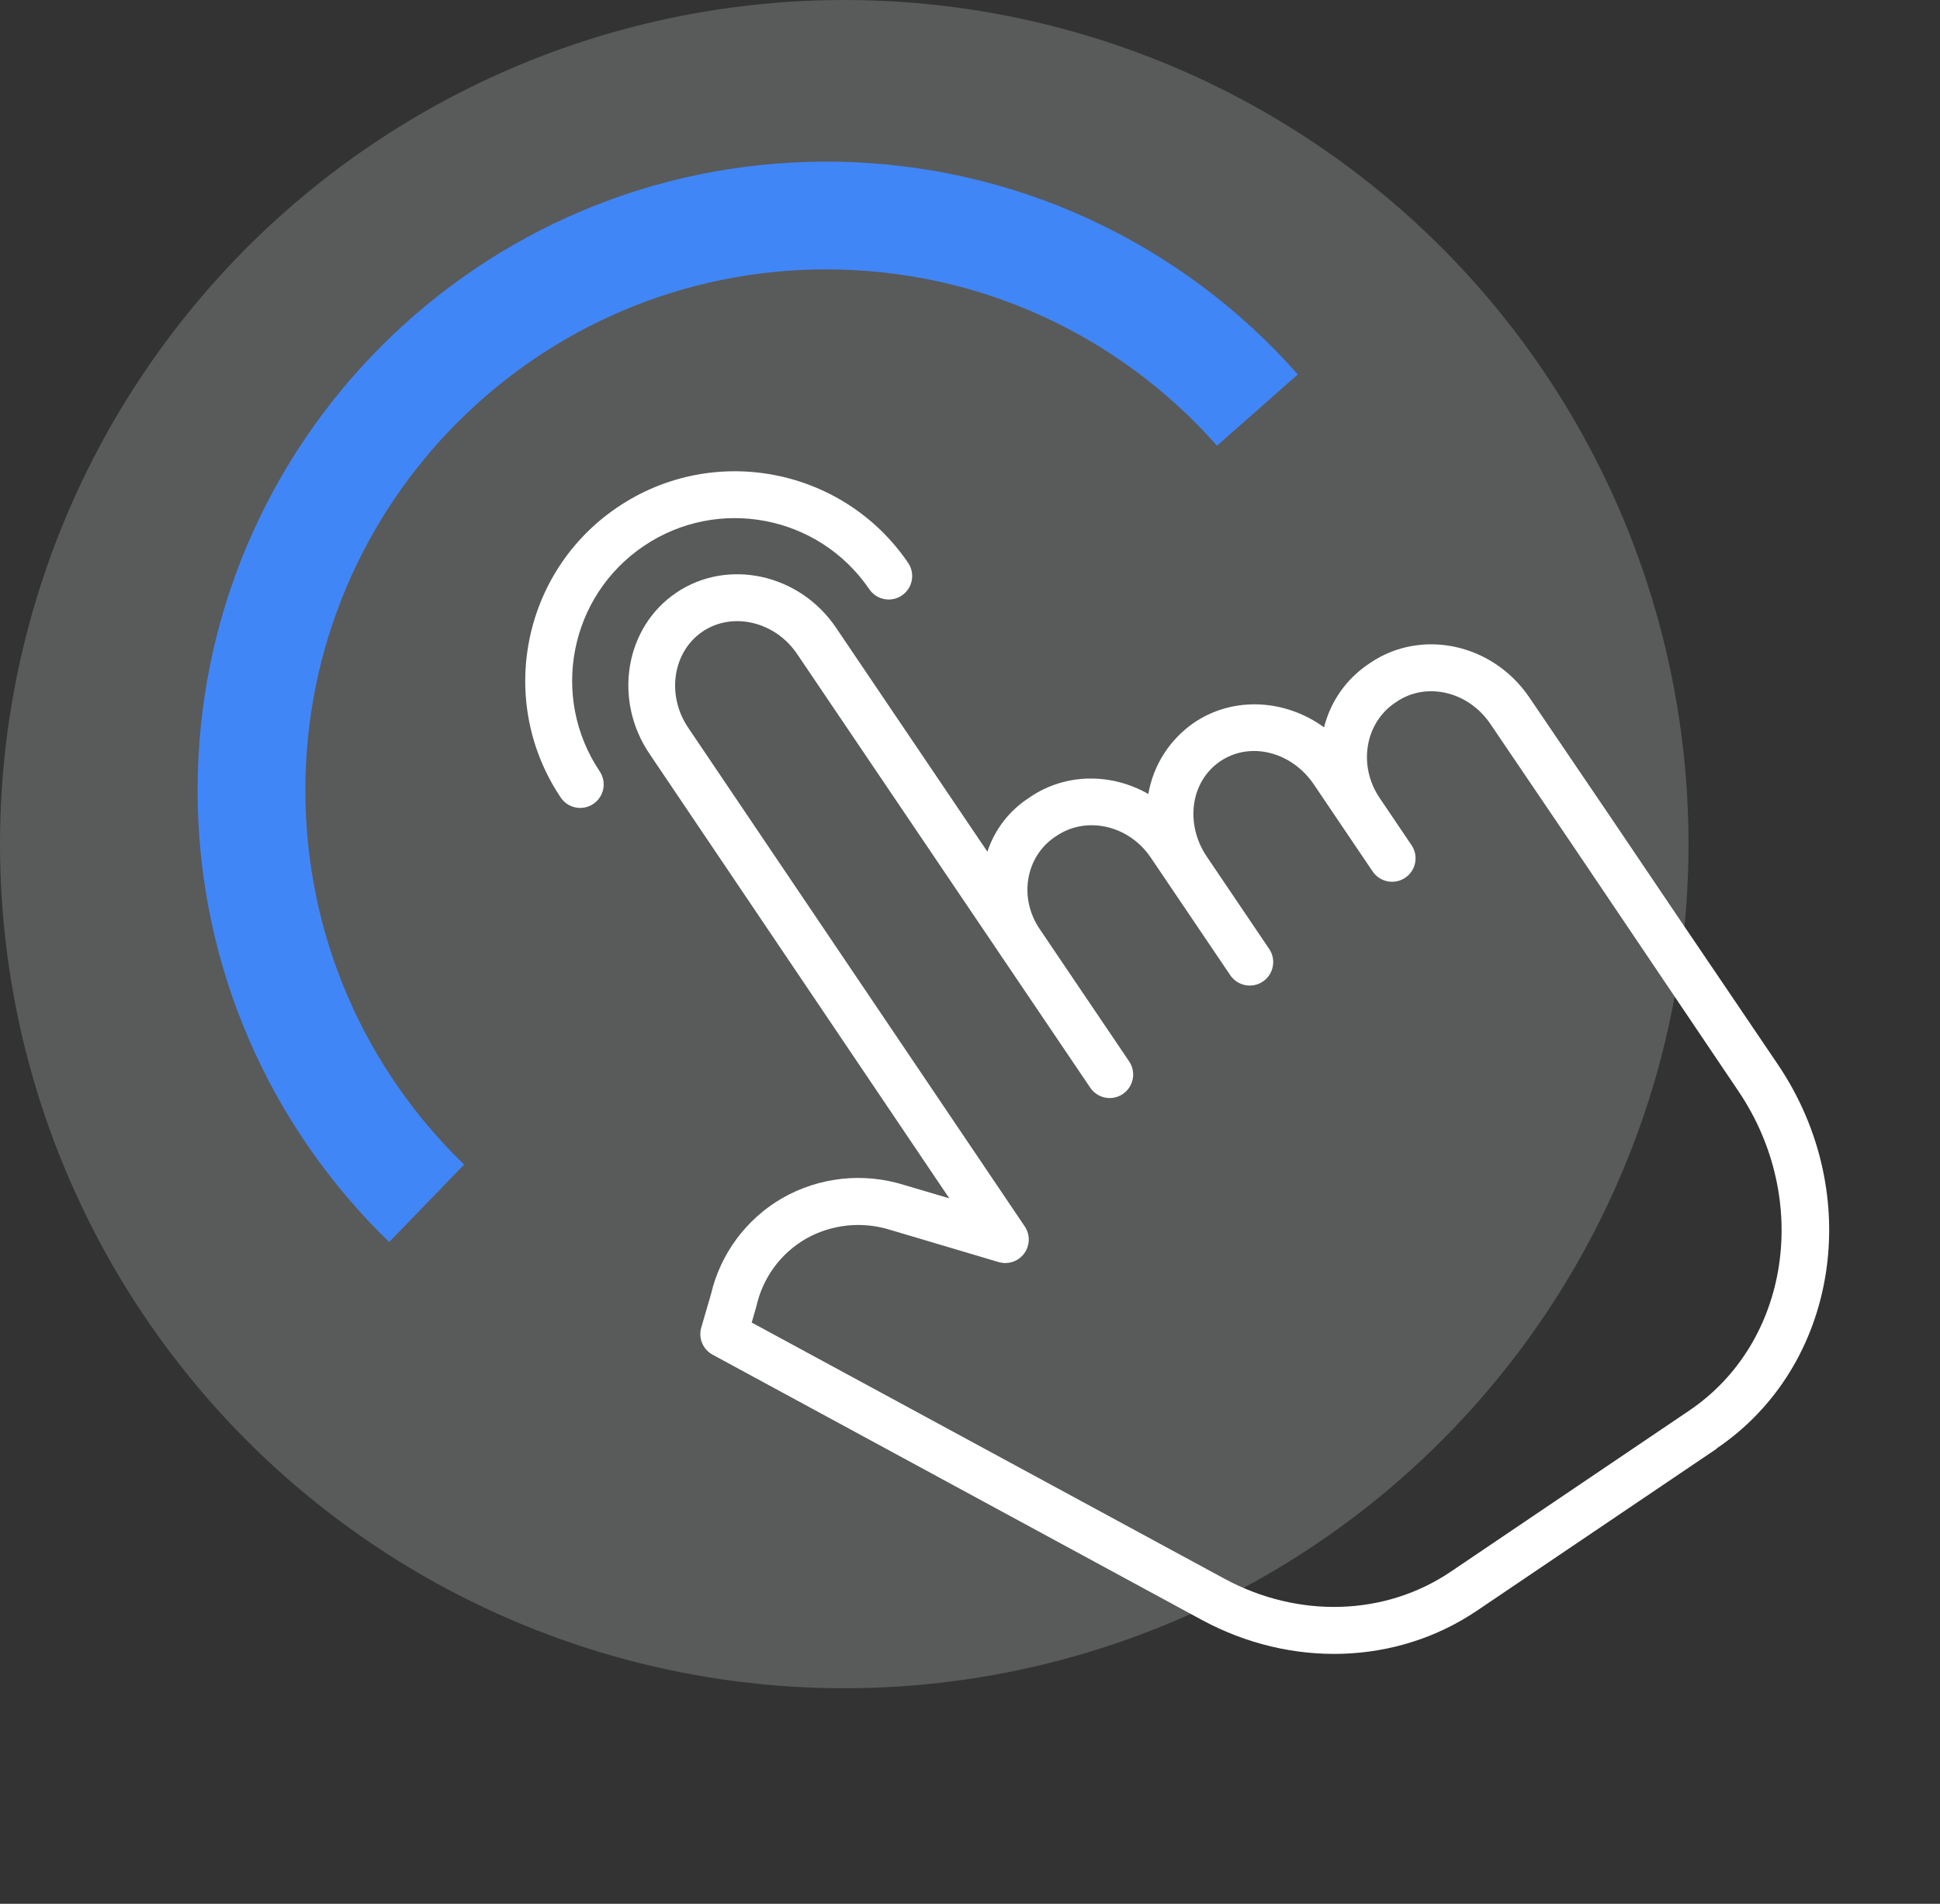<?xml version="1.0" encoding="utf-8"?>
<svg width="54" height="53" viewBox="0 0 54 53" fill="none" xmlns="http://www.w3.org/2000/svg">
<rect x="0" y="0" width="54" height="53" fill="#333333" stroke="none"/>
<circle opacity="0.2" cx="23.5" cy="23.5" r="23.5" fill="#F4F6F8"/>
<path fill-rule="evenodd" clip-rule="evenodd" d="M5.5 22C5.5 12.335 13.335 4.5 23 4.5C28.227 4.5 32.92 6.794 36.125 10.424L33.875 12.409C31.216 9.397 27.331 7.5 23 7.5C14.992 7.5 8.5 13.992 8.5 22C8.5 26.091 10.192 29.784 12.919 32.422L10.833 34.578C7.546 31.398 5.5 26.937 5.5 22Z" fill="#4186F6"/>
<path d="M38.144 18.452L38.099 18.483C37.479 18.896 37.036 19.526 36.855 20.249C35.789 19.472 34.344 19.37 33.238 20.118C32.563 20.581 32.103 21.297 31.964 22.104C30.941 21.521 29.674 21.514 28.677 22.187L28.629 22.22C28.09 22.572 27.686 23.098 27.484 23.71L23.271 17.475C22.253 15.969 20.252 15.536 18.825 16.5C17.399 17.463 17.06 19.476 18.077 20.983L26.424 33.361L25.149 32.984C24.019 32.634 22.795 32.77 21.768 33.359C20.767 33.941 20.05 34.91 19.788 36.039L19.52 36.956C19.433 37.251 19.565 37.567 19.836 37.714L33.45 45.096C35.939 46.444 38.877 46.35 41.11 44.841L47.785 40.331L47.781 40.325C51.165 38.038 51.924 33.248 49.491 29.64C48.403 28.026 47.584 26.827 46.926 25.852C45.168 23.242 44.515 22.282 42.568 19.414C41.548 17.913 39.567 17.491 38.144 18.452ZM45.833 26.585C46.491 27.561 47.305 28.769 48.393 30.383C50.424 33.395 49.81 37.384 47.021 39.269L40.379 43.757C38.55 44.993 36.132 45.062 34.074 43.946L20.924 36.819L21.047 36.392C21.051 36.382 21.053 36.37 21.056 36.359C21.232 35.574 21.727 34.898 22.422 34.492C23.138 34.084 23.99 33.992 24.776 34.238L27.796 35.135C28.06 35.214 28.346 35.118 28.509 34.895C28.672 34.673 28.678 34.372 28.524 34.143L19.154 20.256C18.54 19.346 18.728 18.142 19.557 17.582C20.386 17.022 21.574 17.298 22.188 18.207L27.844 26.577C27.863 26.606 27.882 26.636 27.902 26.666C27.91 26.678 27.921 26.69 27.929 26.703L30.347 30.281C30.549 30.58 30.955 30.659 31.254 30.457C31.553 30.255 31.632 29.849 31.43 29.549L28.939 25.863C28.346 24.986 28.553 23.848 29.361 23.302L29.409 23.27C30.239 22.709 31.418 22.966 32.032 23.875L34.245 27.15C34.447 27.449 34.853 27.527 35.152 27.326C35.451 27.123 35.53 26.717 35.328 26.418L33.592 23.849C32.977 22.939 33.134 21.755 33.968 21.192C34.798 20.631 35.955 20.927 36.57 21.837L38.207 24.26C38.409 24.559 38.816 24.638 39.115 24.436C39.414 24.234 39.492 23.828 39.29 23.529L38.403 22.216C37.789 21.306 38.001 20.126 38.83 19.566L38.876 19.535C39.703 18.976 40.867 19.244 41.482 20.15C43.428 23.016 44.076 23.977 45.833 26.585Z" fill="white"/>
<path d="M16.516 22.38C16.815 22.178 16.894 21.772 16.692 21.473C15.304 19.401 15.853 16.597 17.919 15.201C19.985 13.805 22.791 14.342 24.196 16.402C24.398 16.701 24.804 16.78 25.103 16.578C25.402 16.376 25.481 15.97 25.279 15.671C23.469 13.014 19.852 12.321 17.189 14.121C14.526 15.92 13.819 19.535 15.609 22.205C15.811 22.504 16.217 22.582 16.516 22.38Z" fill="white"/>
</svg>
